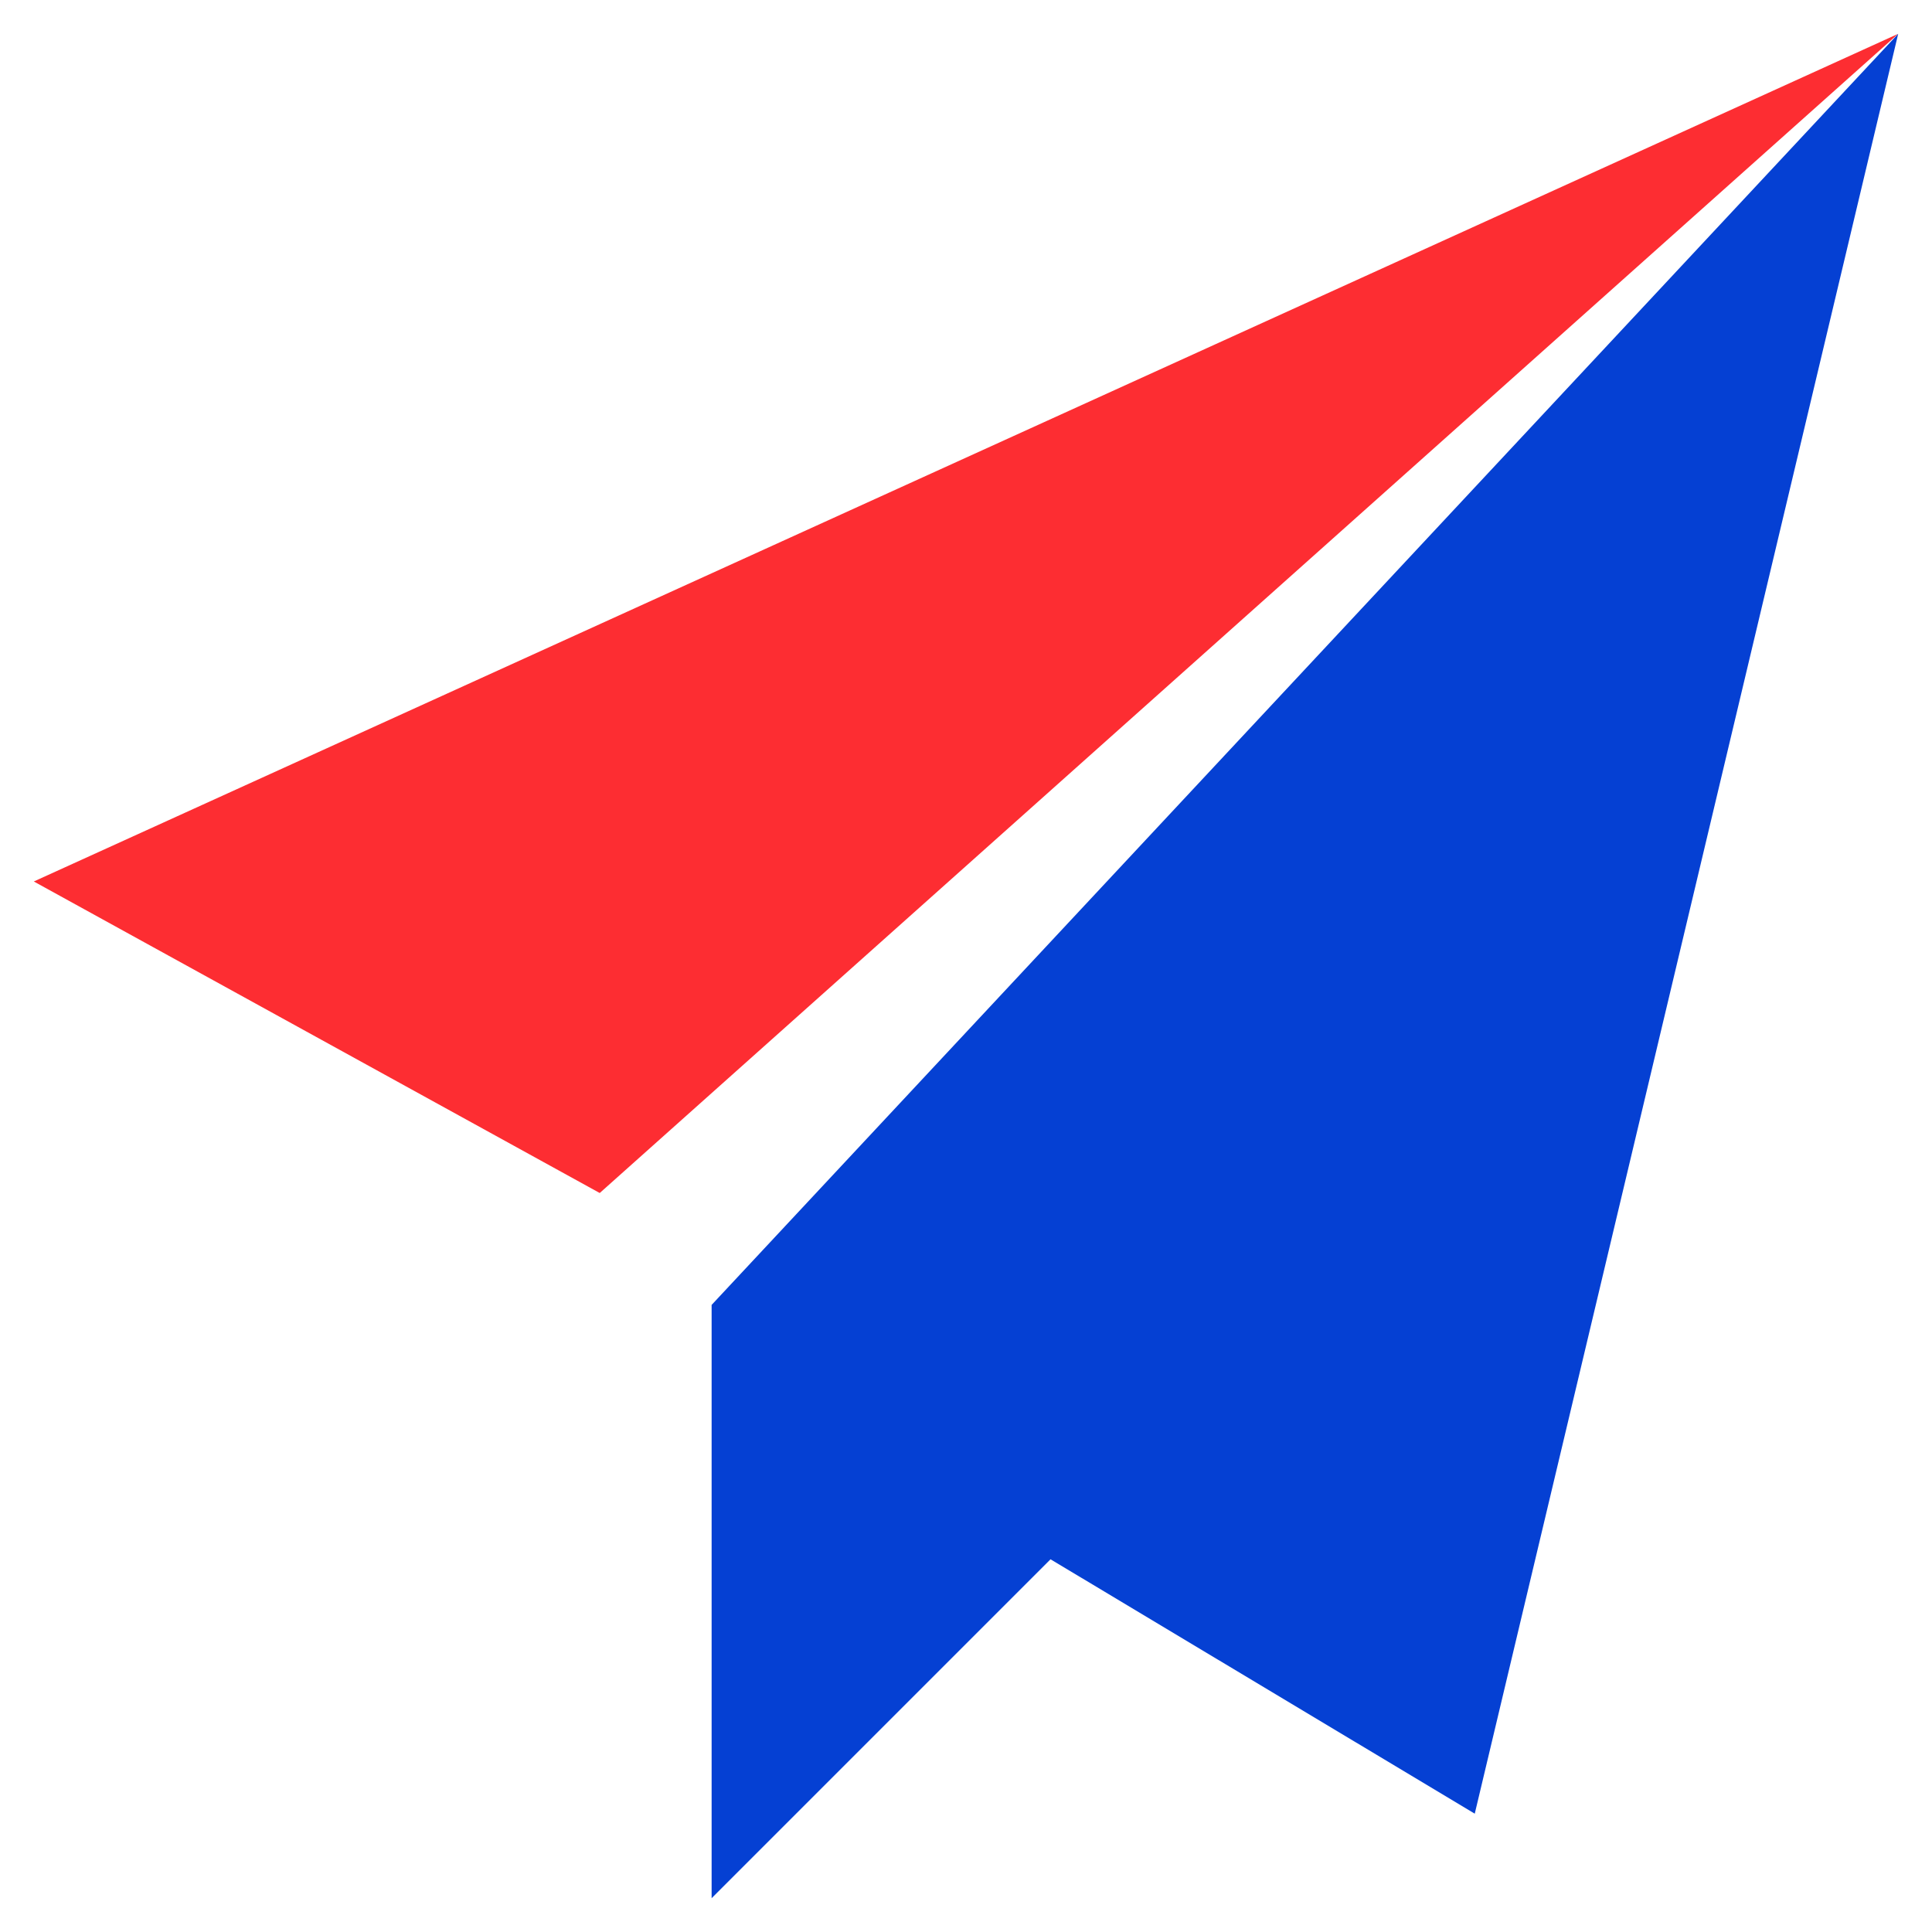 <?xml version="1.0" encoding="UTF-8"?><svg id="a" xmlns="http://www.w3.org/2000/svg" viewBox="0 0 24 24"><polygon points="23.58 .42 .42 10.95 7.45 14.82 23.58 .42" fill="#fd2d32"/><polygon points="8.84 16.21 23.58 .42 18.32 22.53 13.05 19.37 8.84 23.58 8.84 16.21" fill="#0540d3"/></svg>